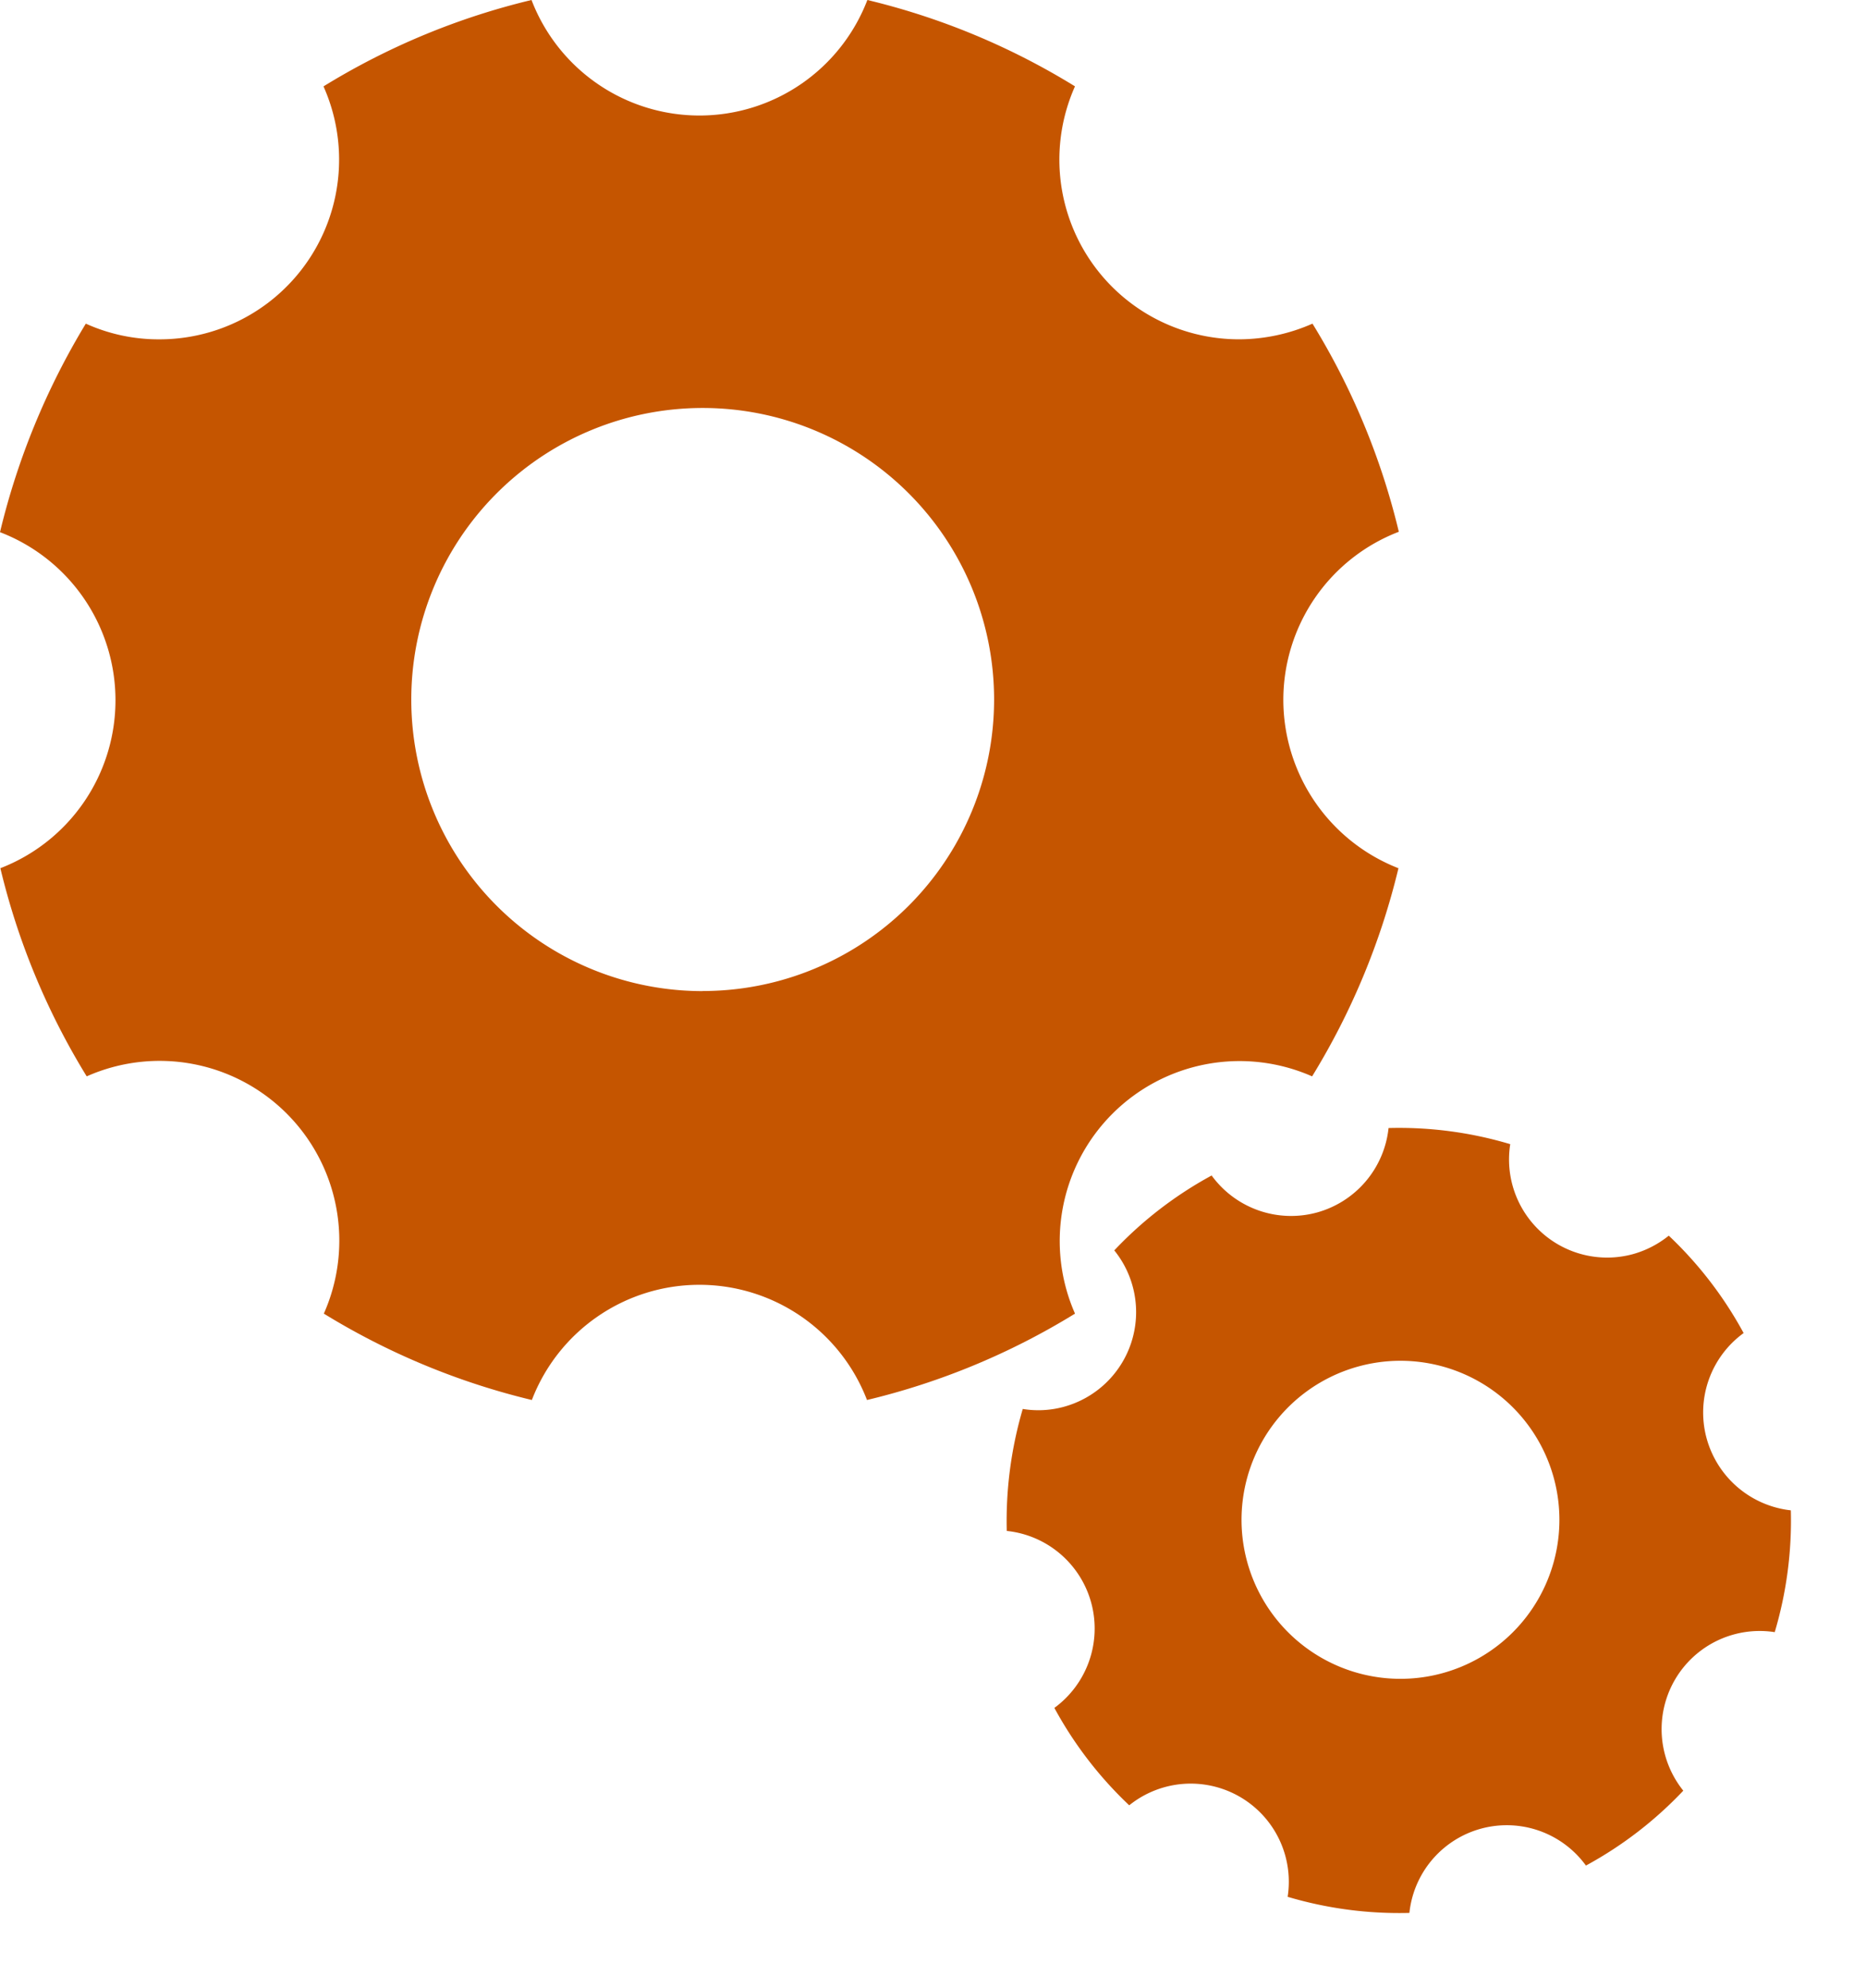 <svg xmlns="http://www.w3.org/2000/svg" width="60.883" height="64.83" viewBox="0 0 60.883 64.83">
  <g id="Group_9426" data-name="Group 9426" transform="translate(-293.419 -225.495)">
    <path id="Icon_ionic-ios-settings" data-name="Icon ionic-ios-settings" d="M46.372,27.32a5.873,5.873,0,0,1,3.768-5.479,23.28,23.28,0,0,0-2.817-6.787,5.952,5.952,0,0,1-2.389.511,5.86,5.86,0,0,1-5.36-8.249A23.209,23.209,0,0,0,32.8,4.5a5.868,5.868,0,0,1-10.958,0,23.279,23.279,0,0,0-6.787,2.817,5.86,5.86,0,0,1-5.36,8.249A5.758,5.758,0,0,1,7.3,15.054a23.794,23.794,0,0,0-2.8,6.8,5.871,5.871,0,0,1,.012,10.958A23.28,23.28,0,0,0,7.329,39.6a5.862,5.862,0,0,1,7.737,7.737,23.415,23.415,0,0,0,6.787,2.817,5.857,5.857,0,0,1,10.935,0,23.279,23.279,0,0,0,6.787-2.817A5.868,5.868,0,0,1,47.311,39.6a23.416,23.416,0,0,0,2.817-6.787A5.9,5.9,0,0,1,46.372,27.32Zm-18.945,9.5a9.508,9.508,0,1,1,9.508-9.508A9.506,9.506,0,0,1,27.427,36.817Z" transform="translate(288.919 220.995)" fill="#c55500"/>
    <path id="Icon_ionic-ios-settings-2" data-name="Icon ionic-ios-settings" d="M22.835,12.445A3.2,3.2,0,0,1,24.89,9.457a12.7,12.7,0,0,0-1.536-3.7,3.246,3.246,0,0,1-1.3.279,3.2,3.2,0,0,1-2.923-4.5A12.657,12.657,0,0,0,15.433,0a3.206,3.206,0,0,1-2.988,2.055A3.206,3.206,0,0,1,9.457,0a12.7,12.7,0,0,0-3.7,1.536,3.2,3.2,0,0,1-2.923,4.5,3.14,3.14,0,0,1-1.3-.279A12.976,12.976,0,0,0,0,9.463a3.2,3.2,0,0,1,2.055,2.988A3.206,3.206,0,0,1,.006,15.439a12.7,12.7,0,0,0,1.536,3.7,3.2,3.2,0,0,1,4.22,4.22,12.769,12.769,0,0,0,3.7,1.536,3.194,3.194,0,0,1,5.963,0,12.7,12.7,0,0,0,3.7-1.536,3.2,3.2,0,0,1,4.22-4.22,12.769,12.769,0,0,0,1.536-3.7A3.218,3.218,0,0,1,22.835,12.445ZM12.5,17.624a5.185,5.185,0,1,1,5.185-5.185A5.184,5.184,0,0,1,12.5,17.624Z" transform="matrix(0.966, -0.259, 0.259, 0.966, 323.816, 266.277)" fill="#c55500"/>
  </g>
</svg>
